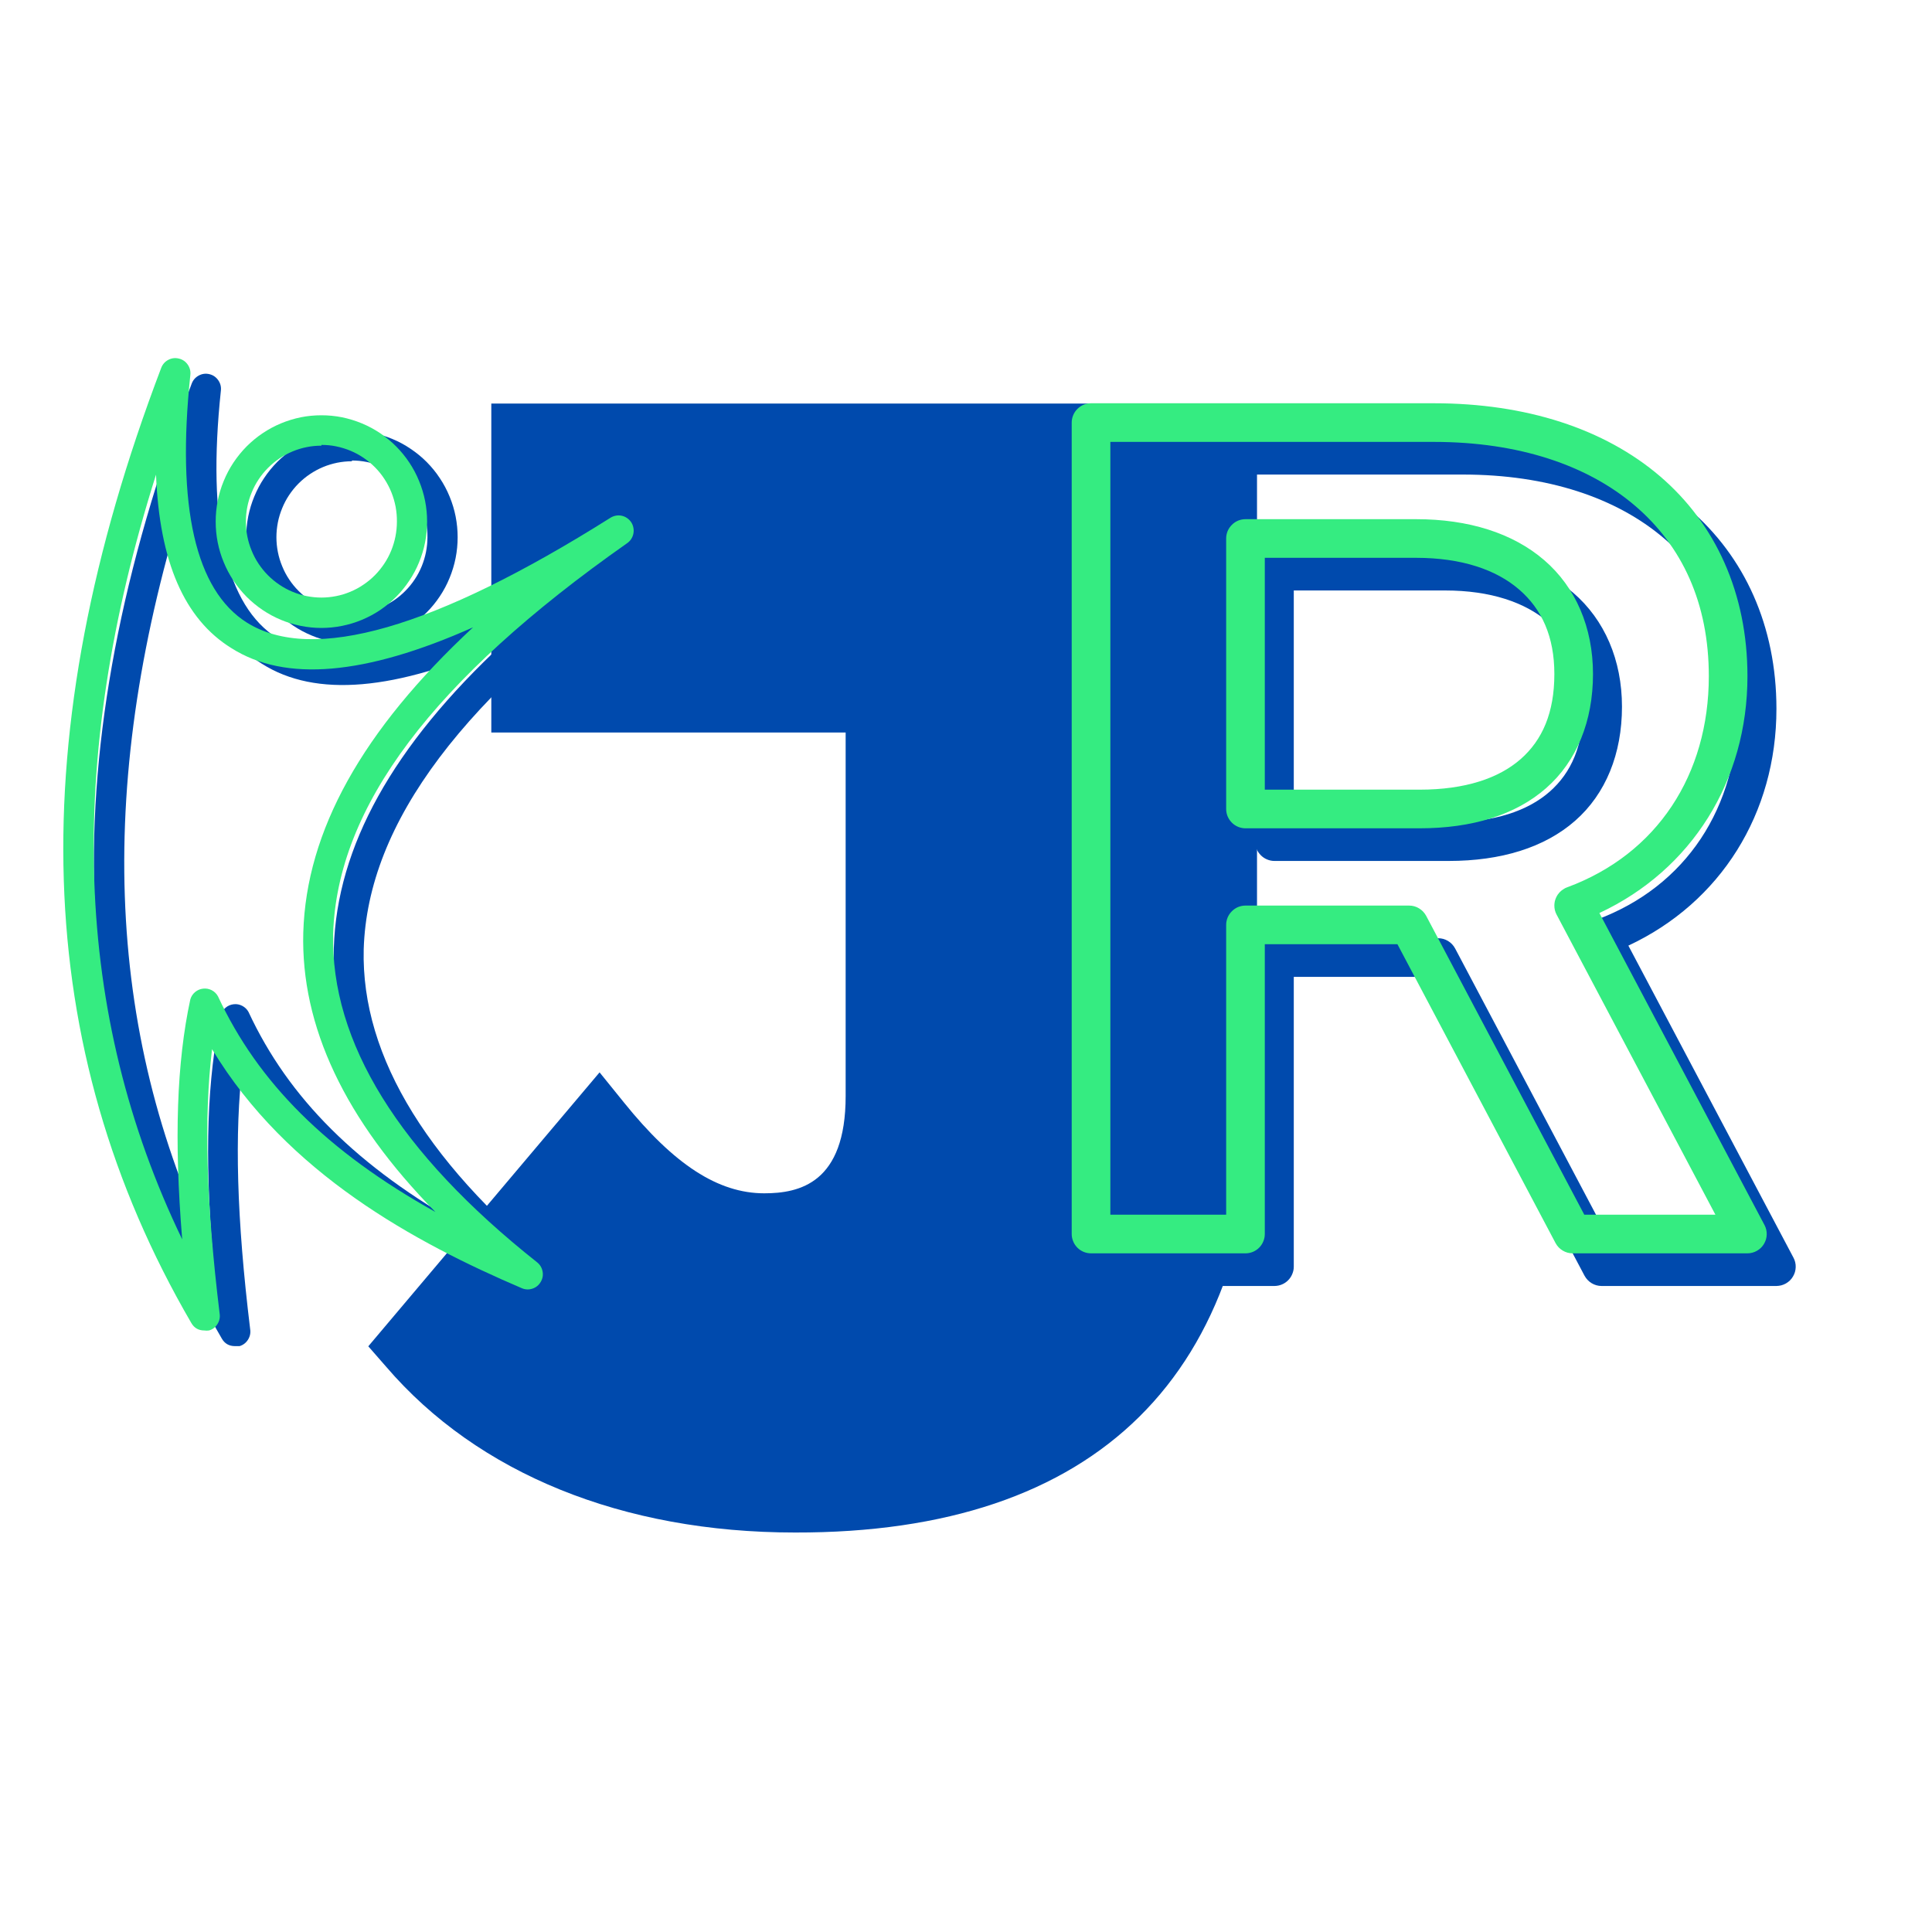 <?xml version="1.0" encoding="UTF-8"?><svg xmlns="http://www.w3.org/2000/svg" xmlns:xlink="http://www.w3.org/1999/xlink" contentScriptType="text/ecmascript" width="150" zoomAndPan="magnify" contentStyleType="text/css" viewBox="0 0 150 150" height="150" preserveAspectRatio="xMidYMid meet" version="1.0"><defs><clipPath id="clip-0"><path d="M 28.594 31.309 L 97.594 31.309 L 97.594 119 L 28.594 119 Z M 28.594 31.309 " clip-rule="nonzero"/></clipPath><clipPath id="clip-1"><path d="M 85.438 33.844 L 139.438 33.844 L 139.438 99.844 L 85.438 99.844 Z M 85.438 33.844 " clip-rule="nonzero"/></clipPath><clipPath id="clip-2"><path d="M 83.188 31.309 L 137.188 31.309 L 137.188 97.309 L 83.188 97.309 Z M 83.188 31.309 " clip-rule="nonzero"/></clipPath><clipPath id="clip-3"><path d="M 7 29 L 52 29 L 52 104.512 L 7 104.512 Z M 7 29 " clip-rule="nonzero"/></clipPath><clipPath id="clip-4"><path d="M 4 27.699 L 49.672 27.699 L 49.672 103.297 L 4 103.297 Z M 4 27.699 " clip-rule="nonzero"/></clipPath></defs><g clip-path="url(#clip-0)"><path fill="rgb(0%, 29.019%, 67.839%)" d="M 97.594 83.508 L 97.594 31.332 L 38.145 31.332 L 38.145 56.871 L 65.656 56.871 L 65.656 85.098 C 65.656 91.855 62.074 92.648 59.336 92.648 C 55.754 92.648 52.324 90.414 48.441 85.594 L 46.551 83.258 L 28.594 104.527 L 29.984 106.117 C 37.102 114.414 48.344 118.984 61.727 118.984 C 85.207 119.035 97.594 106.762 97.594 83.508 Z M 97.594 83.508 " fill-opacity="1" fill-rule="nonzero"/></g><g clip-path="url(#clip-1)"><path fill="rgb(0%, 29.019%, 67.839%)" d="M 86.957 33.844 C 86.758 33.844 86.566 33.879 86.383 33.957 C 86.199 34.031 86.039 34.141 85.898 34.281 C 85.758 34.422 85.648 34.586 85.574 34.77 C 85.496 34.953 85.457 35.145 85.457 35.344 L 85.457 98.344 C 85.457 98.539 85.496 98.73 85.574 98.914 C 85.648 99.102 85.758 99.262 85.898 99.402 C 86.039 99.543 86.199 99.652 86.383 99.727 C 86.566 99.805 86.758 99.844 86.957 99.844 L 98.949 99.844 C 99.148 99.84 99.34 99.805 99.523 99.727 C 99.707 99.652 99.867 99.543 100.008 99.402 C 100.148 99.262 100.258 99.098 100.332 98.914 C 100.41 98.73 100.449 98.539 100.449 98.344 L 100.449 75.844 L 110.746 75.844 L 123.023 99.047 C 123.156 99.289 123.34 99.484 123.578 99.629 C 123.816 99.77 124.074 99.844 124.352 99.844 L 137.922 99.844 C 138.051 99.84 138.176 99.824 138.301 99.793 C 138.426 99.758 138.547 99.711 138.656 99.648 C 138.77 99.582 138.871 99.508 138.965 99.418 C 139.059 99.324 139.137 99.227 139.203 99.113 C 139.27 99.004 139.32 98.887 139.359 98.762 C 139.395 98.637 139.414 98.512 139.418 98.383 C 139.422 98.254 139.41 98.125 139.379 98 C 139.348 97.875 139.305 97.754 139.242 97.641 L 126.426 73.418 C 133.602 70.062 137.922 63.148 137.922 55.031 C 137.922 48.609 135.449 43.203 131.133 39.512 C 126.812 35.82 120.73 33.844 113.574 33.844 Z M 88.457 36.844 L 113.574 36.844 C 120.18 36.844 125.523 38.664 129.188 41.793 C 132.852 44.922 134.922 49.359 134.922 55.031 C 134.922 62.656 130.93 68.84 123.91 71.426 C 123.816 71.461 123.727 71.504 123.645 71.559 L 123.758 71.504 C 123.535 71.613 123.355 71.766 123.211 71.965 C 123.207 71.969 123.203 71.973 123.199 71.977 C 123.191 71.992 123.184 72.008 123.176 72.023 C 123.152 72.051 123.133 72.082 123.117 72.117 C 123.094 72.16 123.07 72.203 123.051 72.25 C 123.035 72.293 123.02 72.332 123.004 72.375 C 122.992 72.414 122.98 72.449 122.973 72.488 C 122.969 72.496 122.969 72.504 122.965 72.516 C 122.945 72.609 122.934 72.707 122.93 72.809 C 122.926 73.066 122.98 73.312 123.105 73.547 L 135.434 96.844 L 125.254 96.844 L 112.977 73.641 C 112.844 73.395 112.66 73.199 112.422 73.055 C 112.188 72.914 111.93 72.844 111.652 72.844 L 98.949 72.844 C 98.75 72.844 98.559 72.879 98.375 72.957 C 98.191 73.031 98.031 73.141 97.891 73.281 C 97.75 73.422 97.641 73.586 97.562 73.77 C 97.488 73.953 97.449 74.145 97.449 74.344 L 97.449 96.844 L 88.457 96.844 Z M 98.949 42.844 C 98.75 42.844 98.559 42.879 98.375 42.957 C 98.191 43.031 98.031 43.141 97.891 43.281 C 97.75 43.422 97.641 43.586 97.562 43.77 C 97.488 43.953 97.449 44.145 97.449 44.344 L 97.449 65.344 C 97.449 65.539 97.488 65.73 97.562 65.914 C 97.641 66.102 97.75 66.262 97.891 66.402 C 98.031 66.543 98.191 66.652 98.375 66.727 C 98.559 66.805 98.75 66.844 98.949 66.844 L 112.477 66.844 C 116.527 66.844 119.906 65.816 122.289 63.727 C 124.676 61.633 125.93 58.52 125.93 54.867 C 125.93 51.25 124.586 48.125 122.141 46.02 C 119.695 43.914 116.262 42.844 112.199 42.844 Z M 100.449 45.844 L 112.199 45.844 C 115.734 45.844 118.414 46.77 120.184 48.293 C 121.957 49.82 122.93 51.961 122.93 54.867 C 122.93 57.863 122.004 59.984 120.312 61.469 C 118.621 62.953 116.023 63.844 112.477 63.844 L 100.449 63.844 Z M 100.449 45.844 " fill-opacity="1" fill-rule="nonzero"/></g><g clip-path="url(#clip-2)"><path fill="rgb(20.779%, 92.549%, 50.589%)" d="M 84.707 31.309 C 84.508 31.309 84.316 31.348 84.133 31.422 C 83.949 31.5 83.789 31.609 83.648 31.75 C 83.508 31.891 83.398 32.051 83.324 32.234 C 83.246 32.418 83.207 32.609 83.207 32.809 L 83.207 95.809 C 83.207 96.008 83.246 96.199 83.324 96.383 C 83.398 96.566 83.508 96.73 83.648 96.871 C 83.789 97.012 83.949 97.117 84.133 97.195 C 84.316 97.27 84.508 97.309 84.707 97.309 L 96.699 97.309 C 96.898 97.309 97.09 97.27 97.273 97.195 C 97.457 97.117 97.617 97.012 97.758 96.871 C 97.898 96.73 98.008 96.566 98.082 96.383 C 98.16 96.199 98.199 96.008 98.199 95.809 L 98.199 73.309 L 108.496 73.309 L 120.773 96.512 C 120.906 96.758 121.09 96.953 121.328 97.094 C 121.566 97.238 121.824 97.309 122.102 97.309 L 135.672 97.309 C 135.801 97.309 135.926 97.293 136.051 97.258 C 136.176 97.227 136.297 97.176 136.406 97.113 C 136.52 97.051 136.621 96.973 136.715 96.883 C 136.809 96.793 136.887 96.691 136.953 96.582 C 137.02 96.469 137.07 96.352 137.109 96.23 C 137.145 96.105 137.164 95.977 137.168 95.848 C 137.172 95.719 137.16 95.59 137.129 95.465 C 137.098 95.34 137.055 95.219 136.992 95.105 L 124.176 70.887 C 131.352 67.531 135.672 60.613 135.672 52.5 C 135.672 46.074 133.199 40.668 128.883 36.977 C 124.562 33.285 118.48 31.309 111.324 31.309 Z M 86.207 34.309 L 111.324 34.309 C 117.93 34.309 123.273 36.129 126.938 39.262 C 130.602 42.391 132.672 46.828 132.672 52.5 C 132.672 60.121 128.68 66.309 121.66 68.895 C 121.566 68.93 121.477 68.973 121.395 69.027 L 121.508 68.969 C 121.285 69.078 121.105 69.234 120.961 69.434 C 120.957 69.438 120.953 69.441 120.949 69.445 C 120.941 69.457 120.934 69.473 120.926 69.488 C 120.902 69.52 120.883 69.551 120.867 69.582 C 120.844 69.625 120.82 69.672 120.801 69.719 C 120.785 69.758 120.77 69.801 120.754 69.844 C 120.742 69.879 120.73 69.918 120.723 69.953 C 120.719 69.965 120.719 69.973 120.715 69.98 C 120.695 70.078 120.684 70.176 120.68 70.273 C 120.676 70.535 120.73 70.781 120.855 71.012 L 133.184 94.309 L 123.004 94.309 L 110.727 71.105 C 110.594 70.859 110.41 70.668 110.172 70.523 C 109.938 70.379 109.68 70.309 109.402 70.309 L 96.699 70.309 C 96.5 70.309 96.309 70.348 96.125 70.422 C 95.941 70.5 95.781 70.609 95.641 70.75 C 95.5 70.891 95.391 71.051 95.312 71.234 C 95.238 71.418 95.199 71.609 95.199 71.809 L 95.199 94.309 L 86.207 94.309 Z M 96.699 40.309 C 96.5 40.309 96.309 40.348 96.125 40.422 C 95.941 40.5 95.781 40.609 95.641 40.75 C 95.5 40.891 95.391 41.051 95.312 41.234 C 95.238 41.418 95.199 41.609 95.199 41.809 L 95.199 62.809 C 95.199 63.008 95.238 63.199 95.312 63.383 C 95.391 63.566 95.5 63.73 95.641 63.871 C 95.781 64.012 95.941 64.117 96.125 64.195 C 96.309 64.27 96.5 64.309 96.699 64.309 L 110.227 64.309 C 114.277 64.309 117.656 63.285 120.039 61.191 C 122.426 59.098 123.68 55.984 123.68 52.332 C 123.68 48.715 122.336 45.594 119.891 43.488 C 117.445 41.383 114.012 40.309 109.949 40.309 Z M 98.199 43.309 L 109.949 43.309 C 113.484 43.309 116.164 44.234 117.934 45.762 C 119.707 47.285 120.68 49.426 120.68 52.332 C 120.68 55.328 119.754 57.453 118.062 58.938 C 116.371 60.418 113.773 61.309 110.227 61.309 L 98.199 61.309 Z M 98.199 43.309 " fill-opacity="1" fill-rule="nonzero"/></g><g clip-path="url(#clip-3)"><path fill="rgb(0%, 29.019%, 67.839%)" d="M 18.227 104.512 C 17.777 104.508 17.441 104.312 17.219 103.922 C 4.789 82.551 4.039 58.305 14.883 29.785 C 14.988 29.508 15.172 29.297 15.434 29.156 C 15.695 29.016 15.973 28.98 16.262 29.051 C 16.551 29.121 16.777 29.281 16.949 29.527 C 17.117 29.773 17.184 30.043 17.148 30.34 C 16.066 40.566 17.547 47.039 21.543 49.555 C 26.621 52.738 36.105 50.012 49.742 41.426 C 49.875 41.34 50.016 41.281 50.168 41.25 C 50.32 41.223 50.473 41.223 50.625 41.254 C 50.777 41.285 50.922 41.344 51.051 41.43 C 51.18 41.52 51.285 41.625 51.375 41.758 C 51.461 41.887 51.516 42.031 51.547 42.184 C 51.578 42.336 51.578 42.492 51.547 42.645 C 51.516 42.801 51.457 42.941 51.371 43.07 C 51.285 43.199 51.176 43.309 51.047 43.398 C 36 53.965 28.543 63.871 28.238 73.695 C 28.027 82.102 33.34 90.711 44.07 99.215 C 44.297 99.398 44.441 99.633 44.496 99.922 C 44.551 100.211 44.504 100.484 44.355 100.738 C 44.207 100.992 43.996 101.164 43.719 101.262 C 43.441 101.355 43.168 101.344 42.895 101.234 C 34.617 97.695 24.664 92.328 18.836 82.668 C 18.191 87.977 18.379 94.617 19.422 103.191 C 19.469 103.484 19.414 103.754 19.258 104.008 C 19.102 104.258 18.883 104.426 18.602 104.512 C 18.477 104.531 18.352 104.531 18.227 104.512 Z M 14.484 38.066 C 7.426 60.402 8.082 79.945 16.516 97.434 C 15.879 89.688 16.09 83.672 17.148 78.801 C 17.215 78.574 17.34 78.387 17.52 78.234 C 17.699 78.082 17.91 77.996 18.141 77.969 C 18.375 77.941 18.598 77.984 18.809 78.094 C 19.016 78.203 19.18 78.359 19.293 78.566 C 22.41 85.266 27.734 90.594 36.176 95.312 C 29.141 88.152 25.719 80.875 25.918 73.613 C 26.152 65.746 30.48 57.926 39.098 49.918 C 30.703 53.656 24.5 54.176 20.336 51.535 C 16.68 49.27 14.754 44.836 14.484 38.066 Z M 14.484 38.066 " fill-opacity="1" fill-rule="nonzero"/></g><path fill="rgb(0%, 29.019%, 67.839%)" d="M 27.324 49.965 C 26.785 49.965 26.254 49.914 25.723 49.809 C 25.195 49.703 24.68 49.543 24.184 49.336 C 23.688 49.129 23.211 48.875 22.766 48.574 C 22.316 48.273 21.902 47.93 21.52 47.547 C 21.141 47.164 20.801 46.746 20.5 46.297 C 20.199 45.848 19.949 45.371 19.742 44.871 C 19.535 44.367 19.379 43.852 19.273 43.32 C 19.168 42.789 19.117 42.254 19.117 41.711 C 19.117 41.168 19.168 40.633 19.273 40.098 C 19.379 39.566 19.535 39.051 19.742 38.551 C 19.949 38.051 20.199 37.574 20.5 37.125 C 20.801 36.672 21.141 36.254 21.52 35.871 C 21.902 35.488 22.316 35.148 22.766 34.848 C 23.211 34.543 23.688 34.289 24.184 34.082 C 24.68 33.875 25.195 33.719 25.723 33.613 C 26.254 33.508 26.785 33.453 27.324 33.453 C 27.863 33.453 28.398 33.508 28.926 33.613 C 29.453 33.719 29.969 33.875 30.465 34.082 C 30.965 34.289 31.438 34.543 31.883 34.848 C 32.332 35.148 32.746 35.488 33.129 35.871 C 33.508 36.254 33.852 36.672 34.148 37.125 C 34.449 37.574 34.703 38.051 34.906 38.551 C 35.113 39.051 35.27 39.566 35.375 40.098 C 35.48 40.633 35.531 41.168 35.531 41.711 C 35.531 42.254 35.48 42.789 35.375 43.32 C 35.27 43.852 35.113 44.367 34.906 44.871 C 34.703 45.371 34.449 45.848 34.148 46.297 C 33.852 46.746 33.508 47.164 33.129 47.547 C 32.746 47.93 32.332 48.273 31.883 48.574 C 31.438 48.875 30.965 49.129 30.465 49.336 C 29.969 49.543 29.453 49.703 28.926 49.809 C 28.398 49.914 27.863 49.965 27.324 49.965 Z M 27.324 35.812 C 26.941 35.812 26.559 35.852 26.18 35.926 C 25.805 36.004 25.438 36.113 25.082 36.262 C 24.727 36.41 24.387 36.594 24.066 36.809 C 23.746 37.023 23.453 37.266 23.18 37.539 C 22.906 37.812 22.664 38.113 22.449 38.434 C 22.234 38.754 22.055 39.094 21.91 39.453 C 21.762 39.812 21.648 40.18 21.574 40.559 C 21.5 40.938 21.461 41.324 21.461 41.711 C 21.461 42.098 21.5 42.48 21.574 42.859 C 21.648 43.238 21.762 43.609 21.91 43.965 C 22.055 44.324 22.234 44.664 22.449 44.984 C 22.664 45.309 22.906 45.605 23.18 45.879 C 23.453 46.152 23.746 46.398 24.066 46.613 C 24.387 46.828 24.727 47.012 25.082 47.156 C 25.438 47.305 25.805 47.418 26.18 47.492 C 26.559 47.57 26.941 47.605 27.324 47.605 C 27.711 47.605 28.09 47.57 28.469 47.492 C 28.848 47.418 29.211 47.305 29.566 47.156 C 29.926 47.012 30.262 46.828 30.582 46.613 C 30.902 46.398 31.199 46.152 31.469 45.879 C 31.742 45.605 31.984 45.309 32.199 44.984 C 32.414 44.664 32.594 44.324 32.742 43.965 C 32.887 43.609 33 43.238 33.074 42.859 C 33.148 42.48 33.188 42.098 33.188 41.711 C 33.191 41.32 33.156 40.934 33.086 40.551 C 33.012 40.168 32.902 39.797 32.758 39.434 C 32.613 39.074 32.434 38.73 32.219 38.406 C 32.008 38.082 31.766 37.777 31.492 37.504 C 31.219 37.227 30.922 36.977 30.602 36.762 C 30.277 36.543 29.941 36.359 29.582 36.207 C 29.223 36.059 28.855 35.945 28.477 35.867 C 28.098 35.793 27.711 35.754 27.324 35.754 Z M 27.324 35.812 " fill-opacity="1" fill-rule="nonzero"/><g clip-path="url(#clip-4)"><path fill="rgb(20.779%, 92.549%, 50.589%)" d="M 15.855 103.297 C 15.406 103.297 15.07 103.098 14.848 102.707 C 2.418 81.34 1.668 57.09 12.512 28.574 C 12.617 28.293 12.801 28.082 13.062 27.941 C 13.324 27.801 13.602 27.77 13.891 27.84 C 14.18 27.91 14.406 28.066 14.578 28.312 C 14.746 28.559 14.812 28.832 14.777 29.129 C 13.699 39.352 15.176 45.828 19.172 48.34 C 24.25 51.523 33.734 48.801 47.371 40.215 C 47.504 40.129 47.645 40.07 47.797 40.039 C 47.949 40.008 48.102 40.008 48.254 40.039 C 48.41 40.07 48.551 40.129 48.68 40.219 C 48.809 40.305 48.914 40.414 49.004 40.543 C 49.09 40.676 49.148 40.816 49.176 40.973 C 49.207 41.125 49.207 41.277 49.176 41.434 C 49.145 41.586 49.086 41.727 49 41.859 C 48.914 41.988 48.805 42.098 48.676 42.184 C 33.629 52.75 26.172 62.656 25.867 72.48 C 25.656 80.891 30.969 89.5 41.699 98.004 C 41.926 98.184 42.07 98.422 42.125 98.711 C 42.18 99 42.133 99.27 41.984 99.523 C 41.836 99.777 41.625 99.953 41.348 100.047 C 41.07 100.141 40.797 100.133 40.523 100.02 C 32.246 96.48 22.293 91.117 16.465 81.457 C 15.82 86.766 16.008 93.402 17.051 101.977 C 17.098 102.27 17.043 102.543 16.887 102.793 C 16.73 103.047 16.512 103.215 16.23 103.297 C 16.105 103.316 15.98 103.316 15.855 103.297 Z M 12.113 36.852 C 5.055 59.191 5.711 78.73 14.145 96.223 C 13.508 88.473 13.723 82.461 14.777 77.59 C 14.844 77.363 14.969 77.172 15.148 77.023 C 15.332 76.871 15.539 76.781 15.77 76.758 C 16.004 76.73 16.227 76.773 16.438 76.879 C 16.645 76.988 16.809 77.145 16.922 77.352 C 20.039 84.051 25.363 89.383 33.805 94.098 C 26.77 86.941 23.348 79.664 23.547 72.398 C 23.781 64.531 28.109 56.715 36.727 48.707 C 28.332 52.445 22.129 52.965 17.965 50.32 C 14.309 48.059 12.383 43.621 12.113 36.852 Z M 12.113 36.852 " fill-opacity="1" fill-rule="nonzero"/></g><path fill="rgb(20.779%, 92.549%, 50.589%)" d="M 24.953 48.754 C 24.414 48.754 23.883 48.699 23.352 48.594 C 22.824 48.488 22.312 48.332 21.812 48.125 C 21.316 47.918 20.844 47.664 20.395 47.363 C 19.945 47.059 19.531 46.719 19.148 46.336 C 18.77 45.953 18.43 45.535 18.129 45.082 C 17.828 44.633 17.578 44.156 17.371 43.656 C 17.164 43.156 17.008 42.641 16.902 42.109 C 16.797 41.578 16.746 41.039 16.746 40.496 C 16.746 39.957 16.797 39.418 16.902 38.887 C 17.008 38.355 17.164 37.84 17.371 37.34 C 17.578 36.836 17.828 36.363 18.129 35.91 C 18.43 35.461 18.77 35.043 19.148 34.66 C 19.531 34.277 19.945 33.934 20.395 33.633 C 20.844 33.332 21.316 33.078 21.812 32.871 C 22.312 32.664 22.824 32.508 23.352 32.398 C 23.883 32.293 24.414 32.242 24.953 32.242 C 25.492 32.242 26.027 32.293 26.555 32.398 C 27.082 32.508 27.598 32.664 28.094 32.871 C 28.594 33.078 29.066 33.332 29.516 33.633 C 29.961 33.934 30.375 34.277 30.758 34.66 C 31.137 35.043 31.48 35.461 31.777 35.91 C 32.078 36.363 32.332 36.836 32.535 37.34 C 32.742 37.84 32.898 38.355 33.004 38.887 C 33.109 39.418 33.16 39.957 33.16 40.496 C 33.16 41.039 33.109 41.578 33.004 42.109 C 32.898 42.641 32.742 43.156 32.535 43.656 C 32.332 44.156 32.078 44.633 31.777 45.082 C 31.48 45.535 31.137 45.953 30.758 46.336 C 30.375 46.719 29.961 47.059 29.516 47.363 C 29.066 47.664 28.594 47.918 28.094 48.125 C 27.598 48.332 27.082 48.488 26.555 48.594 C 26.027 48.699 25.492 48.754 24.953 48.754 Z M 24.953 34.602 C 24.57 34.602 24.188 34.637 23.809 34.715 C 23.434 34.789 23.066 34.902 22.711 35.051 C 22.355 35.199 22.016 35.379 21.695 35.594 C 21.375 35.809 21.082 36.055 20.809 36.328 C 20.535 36.602 20.293 36.898 20.078 37.223 C 19.863 37.543 19.684 37.883 19.539 38.242 C 19.391 38.598 19.277 38.969 19.203 39.348 C 19.129 39.727 19.09 40.109 19.09 40.496 C 19.09 40.883 19.129 41.27 19.203 41.648 C 19.277 42.027 19.391 42.395 19.539 42.754 C 19.684 43.113 19.863 43.453 20.078 43.773 C 20.293 44.094 20.535 44.395 20.809 44.668 C 21.082 44.941 21.375 45.184 21.695 45.398 C 22.016 45.617 22.355 45.797 22.711 45.945 C 23.066 46.094 23.434 46.207 23.809 46.281 C 24.188 46.355 24.57 46.395 24.953 46.395 C 25.34 46.395 25.719 46.355 26.098 46.281 C 26.477 46.207 26.84 46.094 27.199 45.945 C 27.555 45.797 27.891 45.617 28.211 45.398 C 28.531 45.184 28.828 44.941 29.098 44.668 C 29.371 44.395 29.613 44.094 29.828 43.773 C 30.043 43.453 30.223 43.113 30.371 42.754 C 30.516 42.395 30.629 42.027 30.703 41.648 C 30.777 41.27 30.816 40.883 30.816 40.496 C 30.82 40.109 30.785 39.723 30.715 39.34 C 30.641 38.957 30.531 38.582 30.387 38.223 C 30.242 37.863 30.062 37.52 29.848 37.191 C 29.637 36.867 29.395 36.566 29.121 36.289 C 28.848 36.012 28.551 35.766 28.23 35.547 C 27.906 35.328 27.57 35.145 27.211 34.996 C 26.852 34.848 26.484 34.734 26.105 34.656 C 25.727 34.578 25.34 34.543 24.953 34.543 Z M 24.953 34.602 " fill-opacity="1" fill-rule="nonzero"/></svg>